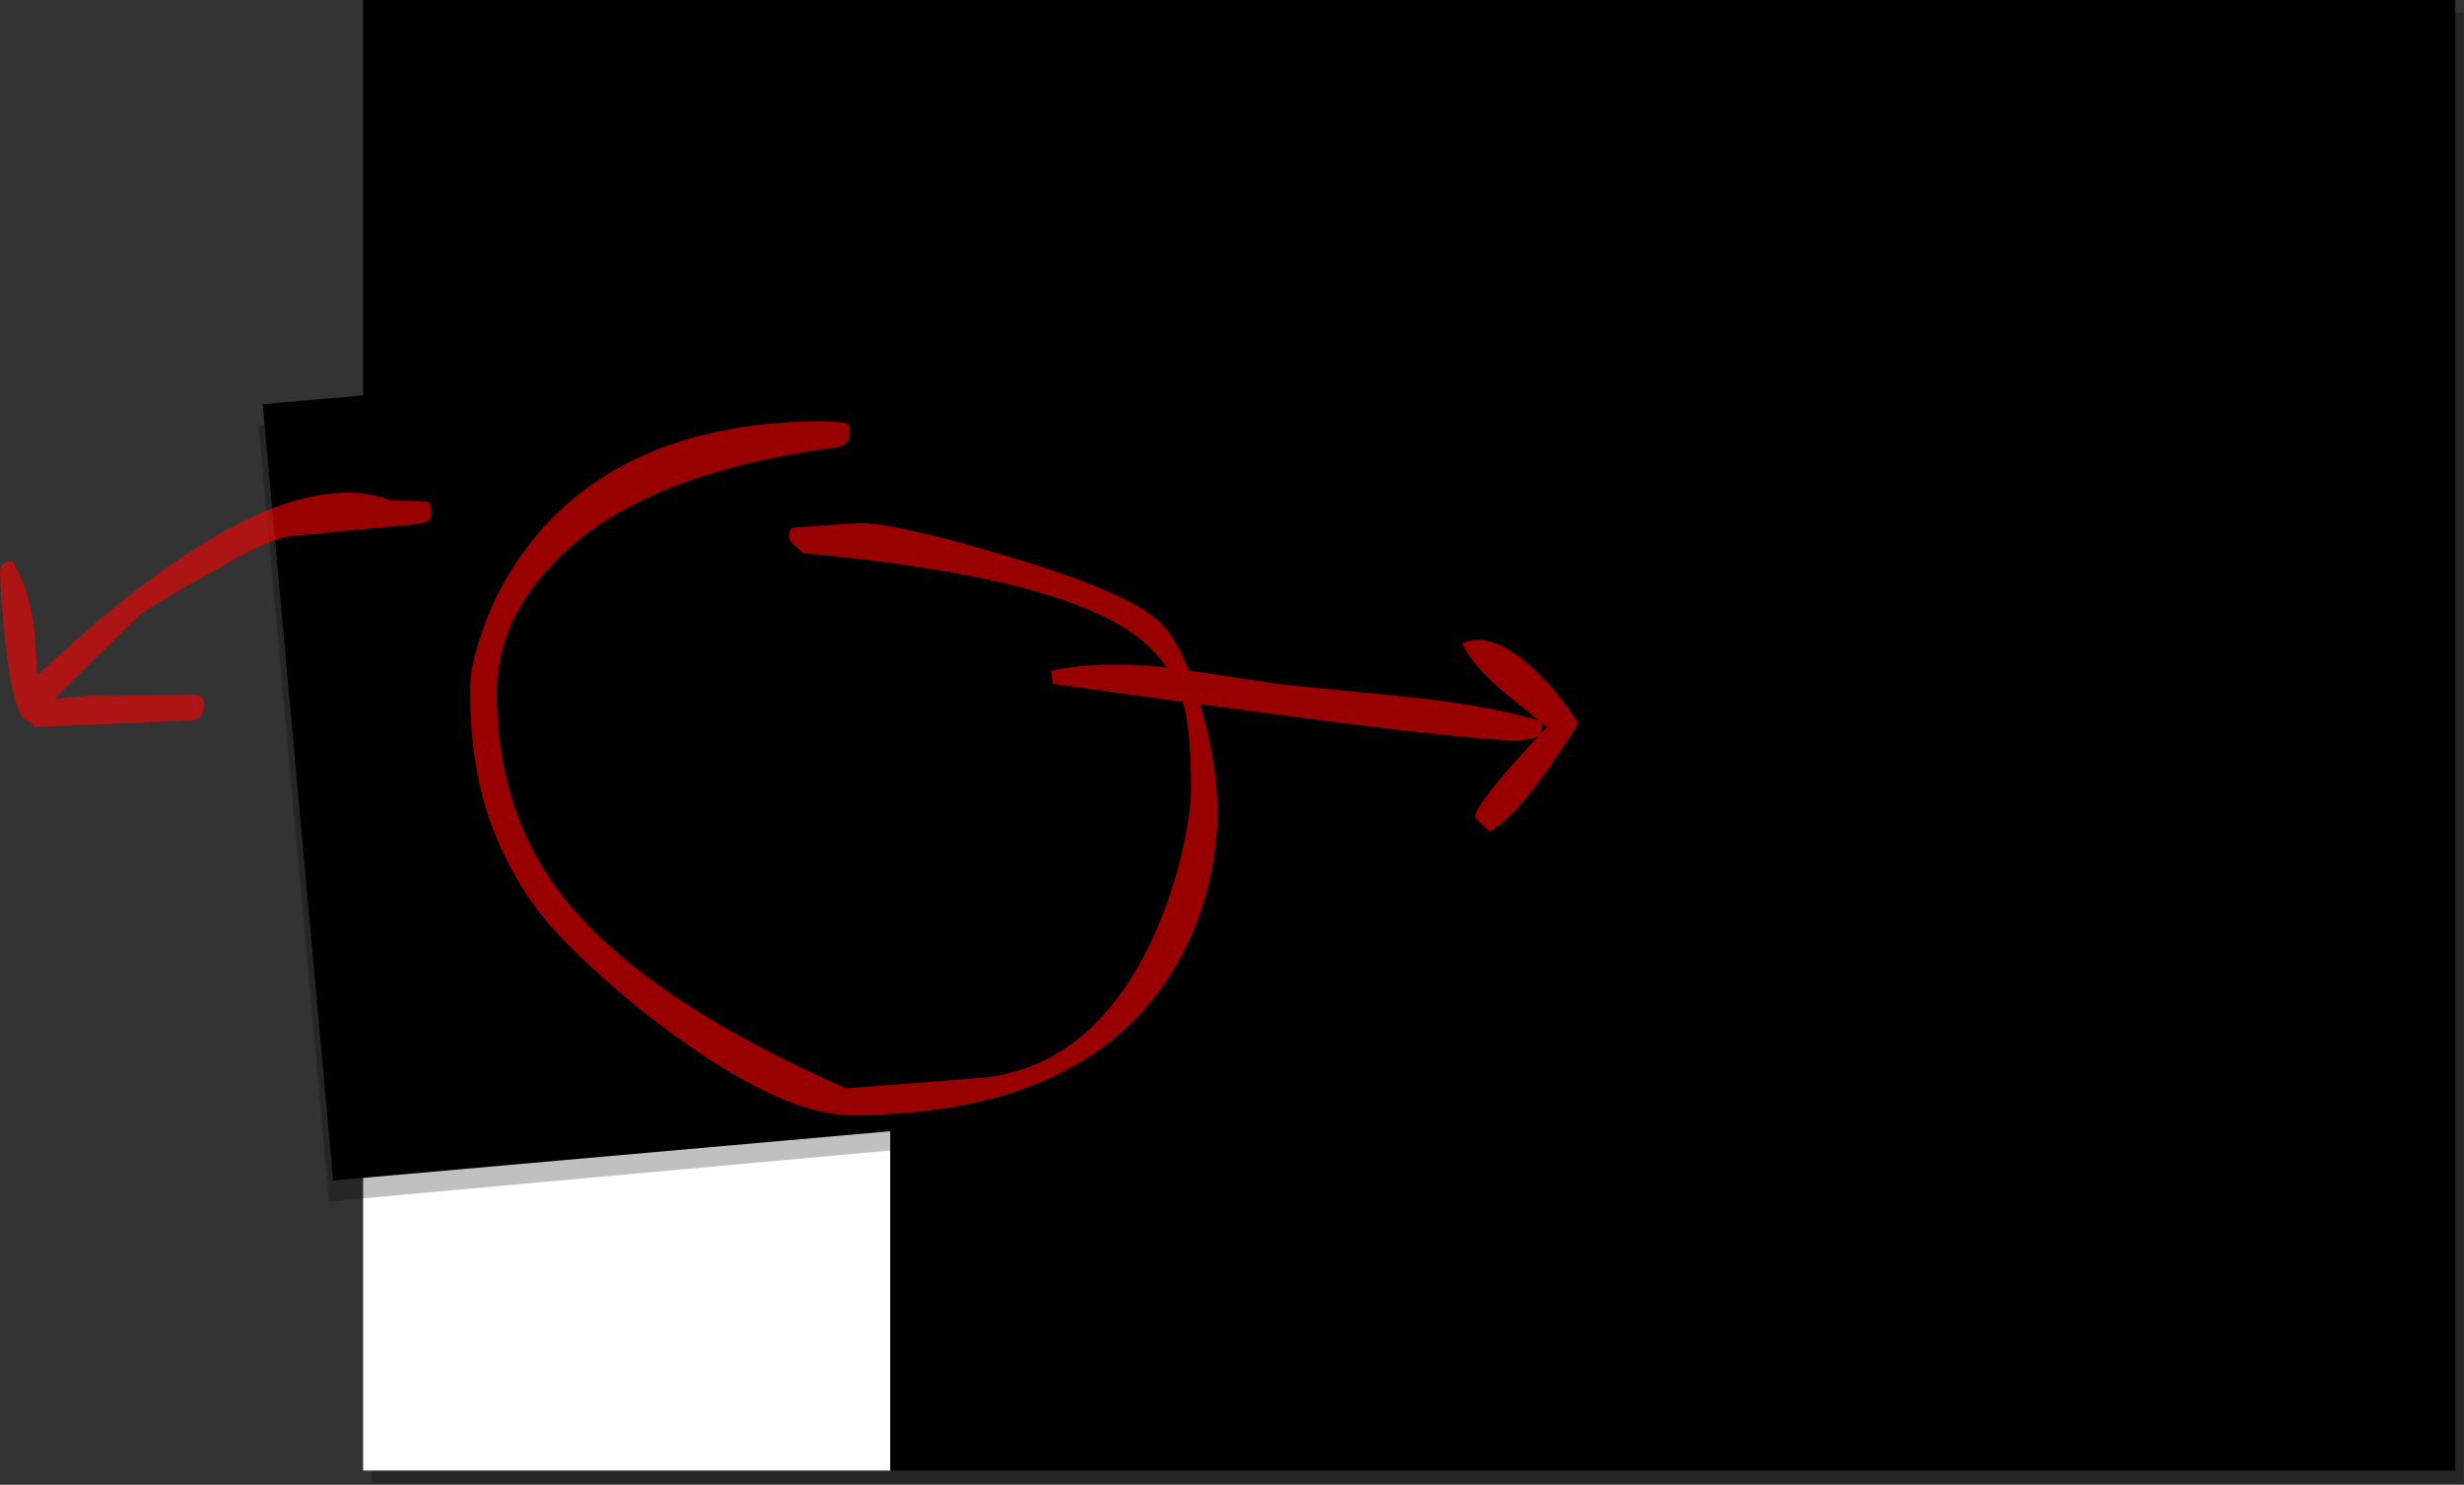 <?xml version="1.0" encoding="utf-8"?>
<svg version="1.1" id="Layer_1"
xmlns="http://www.w3.org/2000/svg"
xmlns:xlink="http://www.w3.org/1999/xlink"
xmlns:author="http://www.sothink.com"
width="589px" height="355px"
xml:space="preserve">
<rect width="100%" height="100%" fill="#333333" stroke="none"/>
<g id="1056" transform="matrix(1, 0, 0, 1, 336.85, 175.05)">
<path style="fill:#000000;fill-opacity:0.247" d="M252.05,-172.05L252.05 179.55L-248.05 179.55L-248.05 -172.05L252.05 -172.05" />
<path style="fill:#FFFFFF;fill-opacity:1" d="M-250.05,-55.5L-124 -55.5L-124 176.55L-250.05 176.55L-250.05 -55.5" />
<path style="fill:#000000;fill-opacity:1" d="M-124,-55.5L-250.05 -55.5L-250.05 -175.05L250.05 -175.05L250.05 176.55L-124 176.55L-124 -55.5" />
<path style="fill:#000000;fill-opacity:0.247" d="M-11.3,-97.35L5.55 88.25L-258.2 112.2L-275.05 -73.4L-11.3 -97.35" />
<path style="fill:#000000;fill-opacity:1" d="M-11.85,-101.6L5 84L-257.2 107.2L-274.05 -78.4L-11.85 -101.6" />
<path style="fill:#FF0000;fill-opacity:0.6" d="M31.7,-2.25L31.7 -1.55L31.7 0.05L32.95 -1.25L31.7 -2.25M40.45,-2.15Q26.85 19.65 19.2 23.75Q15.75 20.7 15.75 20.15Q15.75 18.15 23.7 8.9L30.7 1.1L29.9 1.4L26.4 2Q14.75 2 -34.3 -4.6L-50 -6.7L-49.45 -4.8Q-45.9 8.3 -45.9 17.5Q-45.6 22.3 -46.6 29.25Q-48.6 43.15 -55.1 54.7Q-75.85 91.55 -133.55 91.55Q-149.5 91.55 -176.25 72.05Q-186.7 64.4 -196.05 55.65Q-204.7 47.55 -208.75 42Q-217.8 29.5 -221.55 15.25Q-224.5 3.9 -224.5 -10.6Q-224.5 -15.4 -221.75 -23.6Q-217.8 -35.45 -210.15 -45.15Q-187.15 -74.35 -139.65 -74.35L-135.9 -74.1L-134.5 -73.9L-134.1 -73.6Q-133.75 -73.5 -133.75 -71.7Q-133.75 -69.7 -134.75 -68.9L-136.55 -68.1Q-184.25 -62.05 -204.9 -40.05Q-218.1 -26 -218.1 -9.5Q-218.1 19.55 -201.85 39.85Q-182.6 64 -134.65 85.15L-104.05 82.8Q-77 81.1 -62.25 51.25Q-57.15 40.9 -54.3 28.65Q-52.15 19.25 -52.15 13.75Q-52.15 0.2 -53.8 -6.15L-54.1 -7.25L-85.15 -11.55L-85.6 -14.65Q-74.25 -17.2 -58 -15.5Q-60.55 -19.3 -64.35 -22.3Q-82.8 -37.15 -144.8 -42.8L-147.45 -45.1Q-148.25 -45.9 -148.25 -46.85Q-148.25 -48.8 -147.2 -48.95L-145.3 -49.05L-131.55 -50Q-122.35 -50 -95.45 -41.9Q-65.6 -32.95 -58.9 -25.6Q-55.55 -21.9 -52.7 -14.75L-30.3 -11.4L-2.45 -8.65Q18.4 -6.55 31 -2.8L21.55 -10.5Q14.65 -16.65 12.65 -21.25Q20.1 -24.65 31 -13.95Q34.5 -10.45 37.75 -6.1L40.45 -2.15M-333.9,-40.9Q-329.6 -33.95 -328.55 -23.45L-327.9 -13.6Q-272 -66.2 -243.4 -55.45L-234.65 -55.15Q-234.65 -55.05 -234.25 -54.9Q-233.9 -54.8 -233.9 -52.95Q-233.9 -51.15 -234.15 -50.85Q-234.65 -50.15 -237.35 -49.75L-267.5 -46.85Q-270.65 -46.7 -280 -41.85L-292.15 -34.95Q-302.5 -28.9 -303.75 -27.8L-317.05 -14.7L-323.85 -7.95L-315.15 -8.75L-308.55 -8.65L-291.4 -9.05L-289.15 -8.7Q-288.1 -8.35 -288.1 -6.4Q-288.1 -4.35 -289.05 -3.6L-290.9 -2.8L-309.3 -2L-328.4 -1.25L-329.75 -2.5L-329.8 -2.5Q-331.55 -2.5 -332.95 -6.85L-333.4 -8.3Q-334.55 -12.65 -335.45 -20.2Q-336.5 -29.1 -336.85 -38.25Q-336.85 -40.2 -335.35 -40.65L-333.9 -40.9" />
</g>
</svg>
